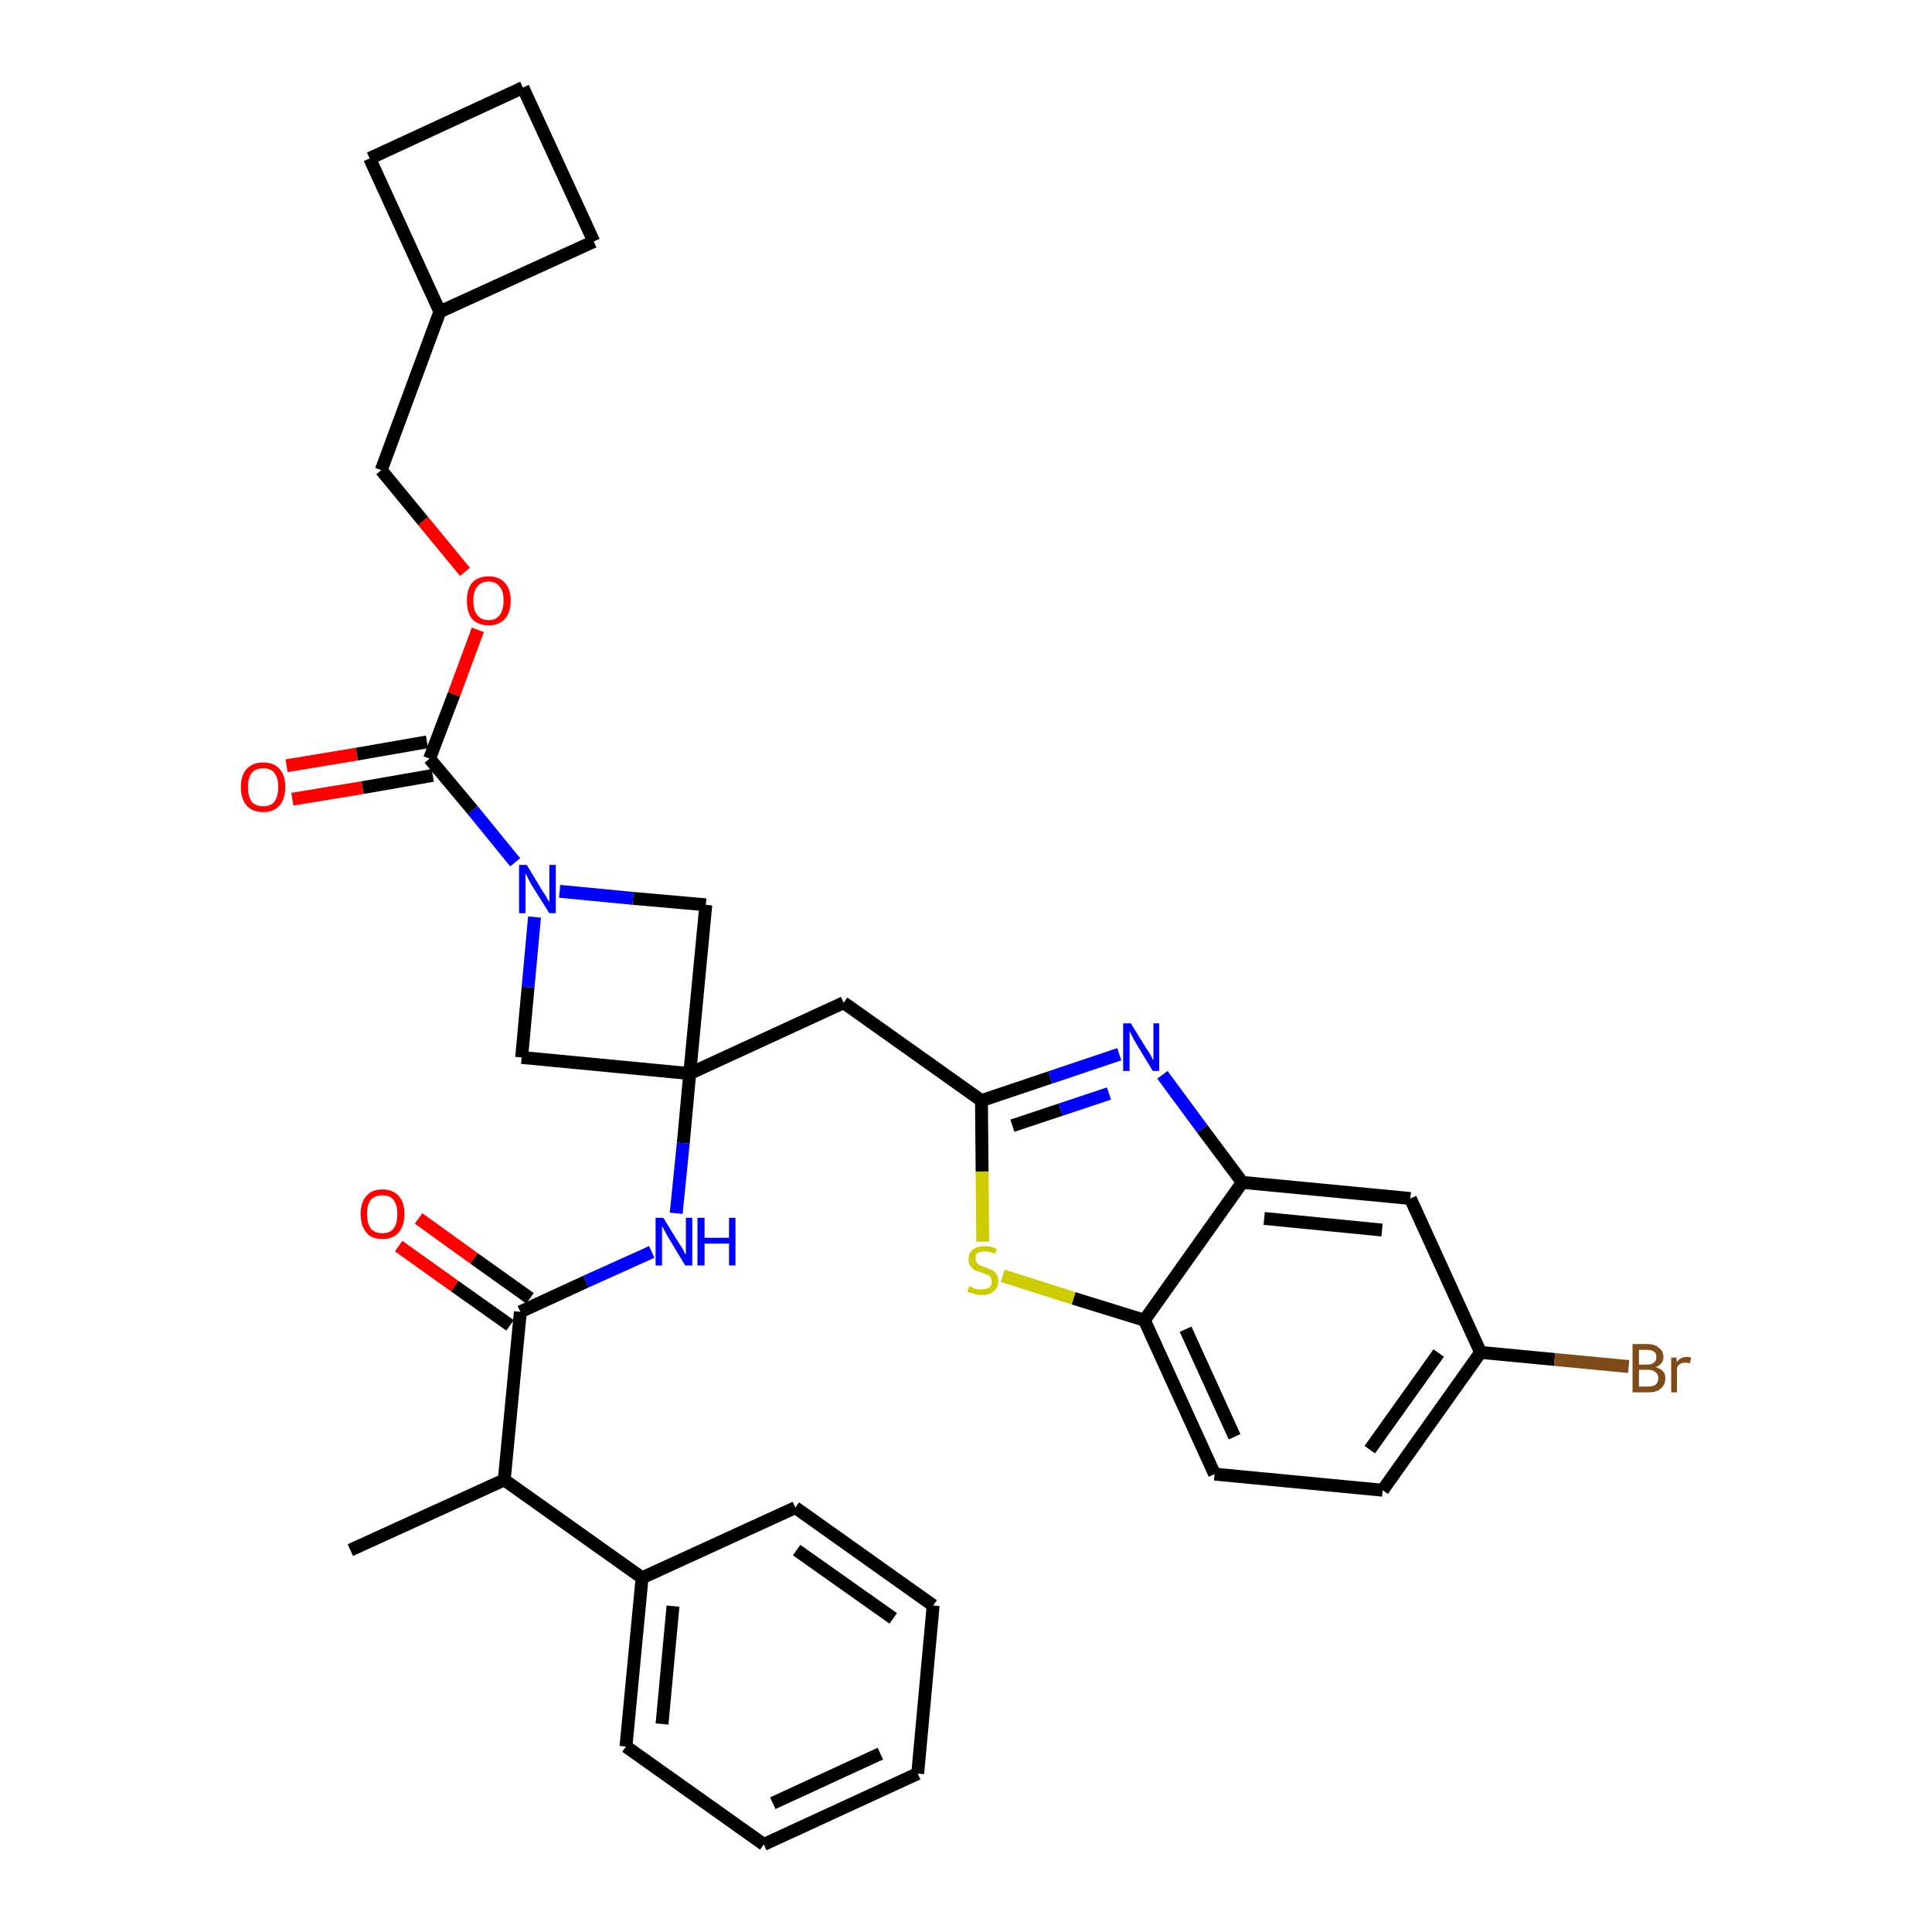 <?xml version='1.0' encoding='iso-8859-1'?>
<svg version='1.1' baseProfile='full'
              xmlns='http://www.w3.org/2000/svg'
                      xmlns:rdkit='http://www.rdkit.org/xml'
                      xmlns:xlink='http://www.w3.org/1999/xlink'
                  xml:space='preserve'
width='300px' height='300px' viewBox='0 0 300 300'>
<!-- END OF HEADER -->
<path class='bond-0 atom-0 atom-1' d='M 54.4,240.7 L 78.3,229.8' style='fill:none;fill-rule:evenodd;stroke:#000000;stroke-width:2.0px;stroke-linecap:butt;stroke-linejoin:miter;stroke-opacity:1' />
<path class='bond-1 atom-1 atom-2' d='M 78.3,229.8 L 80.8,203.7' style='fill:none;fill-rule:evenodd;stroke:#000000;stroke-width:2.0px;stroke-linecap:butt;stroke-linejoin:miter;stroke-opacity:1' />
<path class='bond-27 atom-1 atom-28' d='M 78.3,229.8 L 99.7,245.0' style='fill:none;fill-rule:evenodd;stroke:#000000;stroke-width:2.0px;stroke-linecap:butt;stroke-linejoin:miter;stroke-opacity:1' />
<path class='bond-2 atom-2 atom-3' d='M 82.3,201.6 L 73.6,195.4' style='fill:none;fill-rule:evenodd;stroke:#000000;stroke-width:2.0px;stroke-linecap:butt;stroke-linejoin:miter;stroke-opacity:1' />
<path class='bond-2 atom-2 atom-3' d='M 73.6,195.4 L 65.0,189.2' style='fill:none;fill-rule:evenodd;stroke:#FF0000;stroke-width:2.0px;stroke-linecap:butt;stroke-linejoin:miter;stroke-opacity:1' />
<path class='bond-2 atom-2 atom-3' d='M 79.2,205.8 L 70.6,199.7' style='fill:none;fill-rule:evenodd;stroke:#000000;stroke-width:2.0px;stroke-linecap:butt;stroke-linejoin:miter;stroke-opacity:1' />
<path class='bond-2 atom-2 atom-3' d='M 70.6,199.7 L 61.9,193.5' style='fill:none;fill-rule:evenodd;stroke:#FF0000;stroke-width:2.0px;stroke-linecap:butt;stroke-linejoin:miter;stroke-opacity:1' />
<path class='bond-3 atom-2 atom-4' d='M 80.8,203.7 L 91.0,199.0' style='fill:none;fill-rule:evenodd;stroke:#000000;stroke-width:2.0px;stroke-linecap:butt;stroke-linejoin:miter;stroke-opacity:1' />
<path class='bond-3 atom-2 atom-4' d='M 91.0,199.0 L 101.2,194.4' style='fill:none;fill-rule:evenodd;stroke:#0000FF;stroke-width:2.0px;stroke-linecap:butt;stroke-linejoin:miter;stroke-opacity:1' />
<path class='bond-4 atom-4 atom-5' d='M 105.0,188.4 L 106.1,177.5' style='fill:none;fill-rule:evenodd;stroke:#0000FF;stroke-width:2.0px;stroke-linecap:butt;stroke-linejoin:miter;stroke-opacity:1' />
<path class='bond-4 atom-4 atom-5' d='M 106.1,177.5 L 107.1,166.7' style='fill:none;fill-rule:evenodd;stroke:#000000;stroke-width:2.0px;stroke-linecap:butt;stroke-linejoin:miter;stroke-opacity:1' />
<path class='bond-5 atom-5 atom-6' d='M 107.1,166.7 L 131.0,155.7' style='fill:none;fill-rule:evenodd;stroke:#000000;stroke-width:2.0px;stroke-linecap:butt;stroke-linejoin:miter;stroke-opacity:1' />
<path class='bond-16 atom-5 atom-17' d='M 107.1,166.7 L 81.0,164.2' style='fill:none;fill-rule:evenodd;stroke:#000000;stroke-width:2.0px;stroke-linecap:butt;stroke-linejoin:miter;stroke-opacity:1' />
<path class='bond-33 atom-27 atom-5' d='M 109.6,140.5 L 107.1,166.7' style='fill:none;fill-rule:evenodd;stroke:#000000;stroke-width:2.0px;stroke-linecap:butt;stroke-linejoin:miter;stroke-opacity:1' />
<path class='bond-6 atom-6 atom-7' d='M 131.0,155.7 L 152.4,170.9' style='fill:none;fill-rule:evenodd;stroke:#000000;stroke-width:2.0px;stroke-linecap:butt;stroke-linejoin:miter;stroke-opacity:1' />
<path class='bond-7 atom-7 atom-8' d='M 152.4,170.9 L 163.1,167.3' style='fill:none;fill-rule:evenodd;stroke:#000000;stroke-width:2.0px;stroke-linecap:butt;stroke-linejoin:miter;stroke-opacity:1' />
<path class='bond-7 atom-7 atom-8' d='M 163.1,167.3 L 173.8,163.7' style='fill:none;fill-rule:evenodd;stroke:#0000FF;stroke-width:2.0px;stroke-linecap:butt;stroke-linejoin:miter;stroke-opacity:1' />
<path class='bond-7 atom-7 atom-8' d='M 157.2,174.8 L 164.7,172.3' style='fill:none;fill-rule:evenodd;stroke:#000000;stroke-width:2.0px;stroke-linecap:butt;stroke-linejoin:miter;stroke-opacity:1' />
<path class='bond-7 atom-7 atom-8' d='M 164.7,172.3 L 172.2,169.8' style='fill:none;fill-rule:evenodd;stroke:#0000FF;stroke-width:2.0px;stroke-linecap:butt;stroke-linejoin:miter;stroke-opacity:1' />
<path class='bond-35 atom-16 atom-7' d='M 152.6,192.8 L 152.5,181.9' style='fill:none;fill-rule:evenodd;stroke:#CCCC00;stroke-width:2.0px;stroke-linecap:butt;stroke-linejoin:miter;stroke-opacity:1' />
<path class='bond-35 atom-16 atom-7' d='M 152.5,181.9 L 152.4,170.9' style='fill:none;fill-rule:evenodd;stroke:#000000;stroke-width:2.0px;stroke-linecap:butt;stroke-linejoin:miter;stroke-opacity:1' />
<path class='bond-8 atom-8 atom-9' d='M 180.5,166.9 L 186.7,175.3' style='fill:none;fill-rule:evenodd;stroke:#0000FF;stroke-width:2.0px;stroke-linecap:butt;stroke-linejoin:miter;stroke-opacity:1' />
<path class='bond-8 atom-8 atom-9' d='M 186.7,175.3 L 192.9,183.6' style='fill:none;fill-rule:evenodd;stroke:#000000;stroke-width:2.0px;stroke-linecap:butt;stroke-linejoin:miter;stroke-opacity:1' />
<path class='bond-9 atom-9 atom-10' d='M 192.9,183.6 L 219.0,186.1' style='fill:none;fill-rule:evenodd;stroke:#000000;stroke-width:2.0px;stroke-linecap:butt;stroke-linejoin:miter;stroke-opacity:1' />
<path class='bond-9 atom-9 atom-10' d='M 196.3,189.2 L 214.6,191.0' style='fill:none;fill-rule:evenodd;stroke:#000000;stroke-width:2.0px;stroke-linecap:butt;stroke-linejoin:miter;stroke-opacity:1' />
<path class='bond-37 atom-15 atom-9' d='M 177.7,205.0 L 192.9,183.6' style='fill:none;fill-rule:evenodd;stroke:#000000;stroke-width:2.0px;stroke-linecap:butt;stroke-linejoin:miter;stroke-opacity:1' />
<path class='bond-10 atom-10 atom-11' d='M 219.0,186.1 L 229.9,210.0' style='fill:none;fill-rule:evenodd;stroke:#000000;stroke-width:2.0px;stroke-linecap:butt;stroke-linejoin:miter;stroke-opacity:1' />
<path class='bond-11 atom-11 atom-12' d='M 229.9,210.0 L 241.4,211.1' style='fill:none;fill-rule:evenodd;stroke:#000000;stroke-width:2.0px;stroke-linecap:butt;stroke-linejoin:miter;stroke-opacity:1' />
<path class='bond-11 atom-11 atom-12' d='M 241.4,211.1 L 252.9,212.2' style='fill:none;fill-rule:evenodd;stroke:#7F4C19;stroke-width:2.0px;stroke-linecap:butt;stroke-linejoin:miter;stroke-opacity:1' />
<path class='bond-12 atom-11 atom-13' d='M 229.9,210.0 L 214.7,231.4' style='fill:none;fill-rule:evenodd;stroke:#000000;stroke-width:2.0px;stroke-linecap:butt;stroke-linejoin:miter;stroke-opacity:1' />
<path class='bond-12 atom-11 atom-13' d='M 223.4,210.1 L 212.7,225.1' style='fill:none;fill-rule:evenodd;stroke:#000000;stroke-width:2.0px;stroke-linecap:butt;stroke-linejoin:miter;stroke-opacity:1' />
<path class='bond-13 atom-13 atom-14' d='M 214.7,231.4 L 188.6,228.9' style='fill:none;fill-rule:evenodd;stroke:#000000;stroke-width:2.0px;stroke-linecap:butt;stroke-linejoin:miter;stroke-opacity:1' />
<path class='bond-14 atom-14 atom-15' d='M 188.6,228.9 L 177.7,205.0' style='fill:none;fill-rule:evenodd;stroke:#000000;stroke-width:2.0px;stroke-linecap:butt;stroke-linejoin:miter;stroke-opacity:1' />
<path class='bond-14 atom-14 atom-15' d='M 191.7,223.1 L 184.1,206.4' style='fill:none;fill-rule:evenodd;stroke:#000000;stroke-width:2.0px;stroke-linecap:butt;stroke-linejoin:miter;stroke-opacity:1' />
<path class='bond-15 atom-15 atom-16' d='M 177.7,205.0 L 166.7,201.6' style='fill:none;fill-rule:evenodd;stroke:#000000;stroke-width:2.0px;stroke-linecap:butt;stroke-linejoin:miter;stroke-opacity:1' />
<path class='bond-15 atom-15 atom-16' d='M 166.7,201.6 L 155.7,198.1' style='fill:none;fill-rule:evenodd;stroke:#CCCC00;stroke-width:2.0px;stroke-linecap:butt;stroke-linejoin:miter;stroke-opacity:1' />
<path class='bond-17 atom-17 atom-18' d='M 81.0,164.2 L 82.0,153.3' style='fill:none;fill-rule:evenodd;stroke:#000000;stroke-width:2.0px;stroke-linecap:butt;stroke-linejoin:miter;stroke-opacity:1' />
<path class='bond-17 atom-17 atom-18' d='M 82.0,153.3 L 83.0,142.4' style='fill:none;fill-rule:evenodd;stroke:#0000FF;stroke-width:2.0px;stroke-linecap:butt;stroke-linejoin:miter;stroke-opacity:1' />
<path class='bond-18 atom-18 atom-19' d='M 80.0,133.9 L 73.4,125.8' style='fill:none;fill-rule:evenodd;stroke:#0000FF;stroke-width:2.0px;stroke-linecap:butt;stroke-linejoin:miter;stroke-opacity:1' />
<path class='bond-18 atom-18 atom-19' d='M 73.4,125.8 L 66.7,117.8' style='fill:none;fill-rule:evenodd;stroke:#000000;stroke-width:2.0px;stroke-linecap:butt;stroke-linejoin:miter;stroke-opacity:1' />
<path class='bond-26 atom-18 atom-27' d='M 86.9,138.4 L 98.3,139.5' style='fill:none;fill-rule:evenodd;stroke:#0000FF;stroke-width:2.0px;stroke-linecap:butt;stroke-linejoin:miter;stroke-opacity:1' />
<path class='bond-26 atom-18 atom-27' d='M 98.3,139.5 L 109.6,140.5' style='fill:none;fill-rule:evenodd;stroke:#000000;stroke-width:2.0px;stroke-linecap:butt;stroke-linejoin:miter;stroke-opacity:1' />
<path class='bond-19 atom-19 atom-20' d='M 66.3,115.2 L 55.4,117.1' style='fill:none;fill-rule:evenodd;stroke:#000000;stroke-width:2.0px;stroke-linecap:butt;stroke-linejoin:miter;stroke-opacity:1' />
<path class='bond-19 atom-19 atom-20' d='M 55.4,117.1 L 44.5,118.9' style='fill:none;fill-rule:evenodd;stroke:#FF0000;stroke-width:2.0px;stroke-linecap:butt;stroke-linejoin:miter;stroke-opacity:1' />
<path class='bond-19 atom-19 atom-20' d='M 67.2,120.4 L 56.3,122.3' style='fill:none;fill-rule:evenodd;stroke:#000000;stroke-width:2.0px;stroke-linecap:butt;stroke-linejoin:miter;stroke-opacity:1' />
<path class='bond-19 atom-19 atom-20' d='M 56.3,122.3 L 45.4,124.1' style='fill:none;fill-rule:evenodd;stroke:#FF0000;stroke-width:2.0px;stroke-linecap:butt;stroke-linejoin:miter;stroke-opacity:1' />
<path class='bond-20 atom-19 atom-21' d='M 66.7,117.8 L 70.5,107.8' style='fill:none;fill-rule:evenodd;stroke:#000000;stroke-width:2.0px;stroke-linecap:butt;stroke-linejoin:miter;stroke-opacity:1' />
<path class='bond-20 atom-19 atom-21' d='M 70.5,107.8 L 74.2,97.8' style='fill:none;fill-rule:evenodd;stroke:#FF0000;stroke-width:2.0px;stroke-linecap:butt;stroke-linejoin:miter;stroke-opacity:1' />
<path class='bond-21 atom-21 atom-22' d='M 72.2,88.8 L 65.7,80.9' style='fill:none;fill-rule:evenodd;stroke:#FF0000;stroke-width:2.0px;stroke-linecap:butt;stroke-linejoin:miter;stroke-opacity:1' />
<path class='bond-21 atom-21 atom-22' d='M 65.7,80.9 L 59.2,73.0' style='fill:none;fill-rule:evenodd;stroke:#000000;stroke-width:2.0px;stroke-linecap:butt;stroke-linejoin:miter;stroke-opacity:1' />
<path class='bond-22 atom-22 atom-23' d='M 59.2,73.0 L 68.3,48.4' style='fill:none;fill-rule:evenodd;stroke:#000000;stroke-width:2.0px;stroke-linecap:butt;stroke-linejoin:miter;stroke-opacity:1' />
<path class='bond-23 atom-23 atom-24' d='M 68.3,48.4 L 92.2,37.5' style='fill:none;fill-rule:evenodd;stroke:#000000;stroke-width:2.0px;stroke-linecap:butt;stroke-linejoin:miter;stroke-opacity:1' />
<path class='bond-36 atom-26 atom-23' d='M 57.4,24.6 L 68.3,48.4' style='fill:none;fill-rule:evenodd;stroke:#000000;stroke-width:2.0px;stroke-linecap:butt;stroke-linejoin:miter;stroke-opacity:1' />
<path class='bond-24 atom-24 atom-25' d='M 92.2,37.5 L 81.2,13.6' style='fill:none;fill-rule:evenodd;stroke:#000000;stroke-width:2.0px;stroke-linecap:butt;stroke-linejoin:miter;stroke-opacity:1' />
<path class='bond-25 atom-25 atom-26' d='M 81.2,13.6 L 57.4,24.6' style='fill:none;fill-rule:evenodd;stroke:#000000;stroke-width:2.0px;stroke-linecap:butt;stroke-linejoin:miter;stroke-opacity:1' />
<path class='bond-28 atom-28 atom-29' d='M 99.7,245.0 L 97.2,271.2' style='fill:none;fill-rule:evenodd;stroke:#000000;stroke-width:2.0px;stroke-linecap:butt;stroke-linejoin:miter;stroke-opacity:1' />
<path class='bond-28 atom-28 atom-29' d='M 104.5,249.4 L 102.8,267.7' style='fill:none;fill-rule:evenodd;stroke:#000000;stroke-width:2.0px;stroke-linecap:butt;stroke-linejoin:miter;stroke-opacity:1' />
<path class='bond-34 atom-33 atom-28' d='M 123.5,234.1 L 99.7,245.0' style='fill:none;fill-rule:evenodd;stroke:#000000;stroke-width:2.0px;stroke-linecap:butt;stroke-linejoin:miter;stroke-opacity:1' />
<path class='bond-29 atom-29 atom-30' d='M 97.2,271.2 L 118.6,286.4' style='fill:none;fill-rule:evenodd;stroke:#000000;stroke-width:2.0px;stroke-linecap:butt;stroke-linejoin:miter;stroke-opacity:1' />
<path class='bond-30 atom-30 atom-31' d='M 118.6,286.4 L 142.5,275.4' style='fill:none;fill-rule:evenodd;stroke:#000000;stroke-width:2.0px;stroke-linecap:butt;stroke-linejoin:miter;stroke-opacity:1' />
<path class='bond-30 atom-30 atom-31' d='M 120.0,280.0 L 136.7,272.3' style='fill:none;fill-rule:evenodd;stroke:#000000;stroke-width:2.0px;stroke-linecap:butt;stroke-linejoin:miter;stroke-opacity:1' />
<path class='bond-31 atom-31 atom-32' d='M 142.5,275.4 L 144.9,249.3' style='fill:none;fill-rule:evenodd;stroke:#000000;stroke-width:2.0px;stroke-linecap:butt;stroke-linejoin:miter;stroke-opacity:1' />
<path class='bond-32 atom-32 atom-33' d='M 144.9,249.3 L 123.5,234.1' style='fill:none;fill-rule:evenodd;stroke:#000000;stroke-width:2.0px;stroke-linecap:butt;stroke-linejoin:miter;stroke-opacity:1' />
<path class='bond-32 atom-32 atom-33' d='M 138.7,251.3 L 123.7,240.7' style='fill:none;fill-rule:evenodd;stroke:#000000;stroke-width:2.0px;stroke-linecap:butt;stroke-linejoin:miter;stroke-opacity:1' />
<path  class='atom-3' d='M 56.0 188.5
Q 56.0 186.7, 56.9 185.7
Q 57.7 184.7, 59.4 184.7
Q 61.0 184.7, 61.9 185.7
Q 62.8 186.7, 62.8 188.5
Q 62.8 190.3, 61.9 191.4
Q 61.0 192.4, 59.4 192.4
Q 57.7 192.4, 56.9 191.4
Q 56.0 190.3, 56.0 188.5
M 59.4 191.5
Q 60.5 191.5, 61.1 190.8
Q 61.7 190.0, 61.7 188.5
Q 61.7 187.1, 61.1 186.3
Q 60.5 185.6, 59.4 185.6
Q 58.2 185.6, 57.6 186.3
Q 57.0 187.0, 57.0 188.5
Q 57.0 190.0, 57.6 190.8
Q 58.2 191.5, 59.4 191.5
' fill='#FF0000'/>
<path  class='atom-4' d='M 103.0 189.1
L 105.4 193.0
Q 105.7 193.4, 106.1 194.1
Q 106.4 194.8, 106.5 194.8
L 106.5 189.1
L 107.5 189.1
L 107.5 196.5
L 106.4 196.5
L 103.8 192.2
Q 103.5 191.7, 103.2 191.1
Q 102.9 190.5, 102.8 190.4
L 102.8 196.5
L 101.8 196.5
L 101.8 189.1
L 103.0 189.1
' fill='#0000FF'/>
<path  class='atom-4' d='M 108.3 189.1
L 109.4 189.1
L 109.4 192.2
L 113.2 192.2
L 113.2 189.1
L 114.2 189.1
L 114.2 196.5
L 113.2 196.5
L 113.2 193.1
L 109.4 193.1
L 109.4 196.5
L 108.3 196.5
L 108.3 189.1
' fill='#0000FF'/>
<path  class='atom-8' d='M 175.6 158.9
L 178.0 162.8
Q 178.3 163.2, 178.7 163.9
Q 179.0 164.6, 179.1 164.6
L 179.1 158.9
L 180.0 158.9
L 180.0 166.3
L 179.0 166.3
L 176.4 162.0
Q 176.1 161.5, 175.8 160.9
Q 175.5 160.3, 175.4 160.1
L 175.4 166.3
L 174.4 166.3
L 174.4 158.9
L 175.6 158.9
' fill='#0000FF'/>
<path  class='atom-12' d='M 257.1 212.3
Q 257.8 212.5, 258.2 212.9
Q 258.6 213.3, 258.6 214.0
Q 258.6 215.0, 257.9 215.6
Q 257.3 216.2, 256.0 216.2
L 253.5 216.2
L 253.5 208.7
L 255.7 208.7
Q 257.0 208.7, 257.6 209.3
Q 258.3 209.8, 258.3 210.7
Q 258.3 211.8, 257.1 212.3
M 254.5 209.6
L 254.5 211.9
L 255.7 211.9
Q 256.5 211.9, 256.8 211.6
Q 257.2 211.3, 257.2 210.7
Q 257.2 209.6, 255.7 209.6
L 254.5 209.6
M 256.0 215.3
Q 256.7 215.3, 257.1 215.0
Q 257.5 214.6, 257.5 214.0
Q 257.5 213.4, 257.1 213.1
Q 256.7 212.7, 255.9 212.7
L 254.5 212.7
L 254.5 215.3
L 256.0 215.3
' fill='#7F4C19'/>
<path  class='atom-12' d='M 260.3 210.8
L 260.4 211.5
Q 260.9 210.7, 261.9 210.7
Q 262.2 210.7, 262.6 210.8
L 262.4 211.7
Q 262.0 211.6, 261.7 211.6
Q 261.3 211.6, 261.0 211.7
Q 260.7 211.9, 260.4 212.3
L 260.4 216.2
L 259.5 216.2
L 259.5 210.8
L 260.3 210.8
' fill='#7F4C19'/>
<path  class='atom-16' d='M 150.5 199.7
Q 150.6 199.8, 151.0 199.9
Q 151.3 200.1, 151.7 200.2
Q 152.1 200.2, 152.4 200.2
Q 153.2 200.2, 153.6 199.9
Q 154.0 199.6, 154.0 199.0
Q 154.0 198.5, 153.8 198.3
Q 153.6 198.0, 153.2 197.9
Q 152.9 197.8, 152.4 197.6
Q 151.7 197.4, 151.3 197.2
Q 151.0 197.0, 150.7 196.6
Q 150.4 196.2, 150.4 195.6
Q 150.4 194.6, 151.0 194.1
Q 151.7 193.5, 152.9 193.5
Q 153.8 193.5, 154.8 193.9
L 154.5 194.7
Q 153.6 194.3, 153.0 194.3
Q 152.2 194.3, 151.8 194.6
Q 151.4 194.9, 151.5 195.4
Q 151.5 195.8, 151.7 196.1
Q 151.9 196.3, 152.2 196.5
Q 152.5 196.6, 153.0 196.8
Q 153.6 197.0, 154.0 197.2
Q 154.4 197.4, 154.7 197.8
Q 155.0 198.2, 155.0 199.0
Q 155.0 200.0, 154.3 200.5
Q 153.6 201.1, 152.5 201.1
Q 151.8 201.1, 151.3 200.9
Q 150.8 200.8, 150.2 200.6
L 150.5 199.7
' fill='#CCCC00'/>
<path  class='atom-18' d='M 81.8 134.3
L 84.2 138.3
Q 84.5 138.7, 84.9 139.4
Q 85.3 140.1, 85.3 140.1
L 85.3 134.3
L 86.3 134.3
L 86.3 141.8
L 85.3 141.8
L 82.6 137.5
Q 82.3 137.0, 82.0 136.4
Q 81.7 135.8, 81.6 135.6
L 81.6 141.8
L 80.6 141.8
L 80.6 134.3
L 81.8 134.3
' fill='#0000FF'/>
<path  class='atom-20' d='M 37.4 122.2
Q 37.4 120.4, 38.3 119.4
Q 39.2 118.4, 40.9 118.4
Q 42.5 118.4, 43.4 119.4
Q 44.3 120.4, 44.3 122.2
Q 44.3 124.0, 43.4 125.1
Q 42.5 126.1, 40.9 126.1
Q 39.2 126.1, 38.3 125.1
Q 37.4 124.0, 37.4 122.2
M 40.9 125.2
Q 42.0 125.2, 42.6 124.5
Q 43.2 123.7, 43.2 122.2
Q 43.2 120.8, 42.6 120.0
Q 42.0 119.3, 40.9 119.3
Q 39.7 119.3, 39.1 120.0
Q 38.5 120.8, 38.5 122.2
Q 38.5 123.7, 39.1 124.5
Q 39.7 125.2, 40.9 125.2
' fill='#FF0000'/>
<path  class='atom-21' d='M 72.5 93.3
Q 72.5 91.5, 73.3 90.5
Q 74.2 89.5, 75.9 89.5
Q 77.5 89.5, 78.4 90.5
Q 79.3 91.5, 79.3 93.3
Q 79.3 95.1, 78.4 96.1
Q 77.5 97.1, 75.9 97.1
Q 74.2 97.1, 73.3 96.1
Q 72.5 95.1, 72.5 93.3
M 75.9 96.3
Q 77.0 96.3, 77.6 95.5
Q 78.2 94.7, 78.2 93.3
Q 78.2 91.8, 77.6 91.1
Q 77.0 90.3, 75.9 90.3
Q 74.7 90.3, 74.1 91.1
Q 73.5 91.8, 73.5 93.3
Q 73.5 94.8, 74.1 95.5
Q 74.7 96.3, 75.9 96.3
' fill='#FF0000'/>
</svg>
